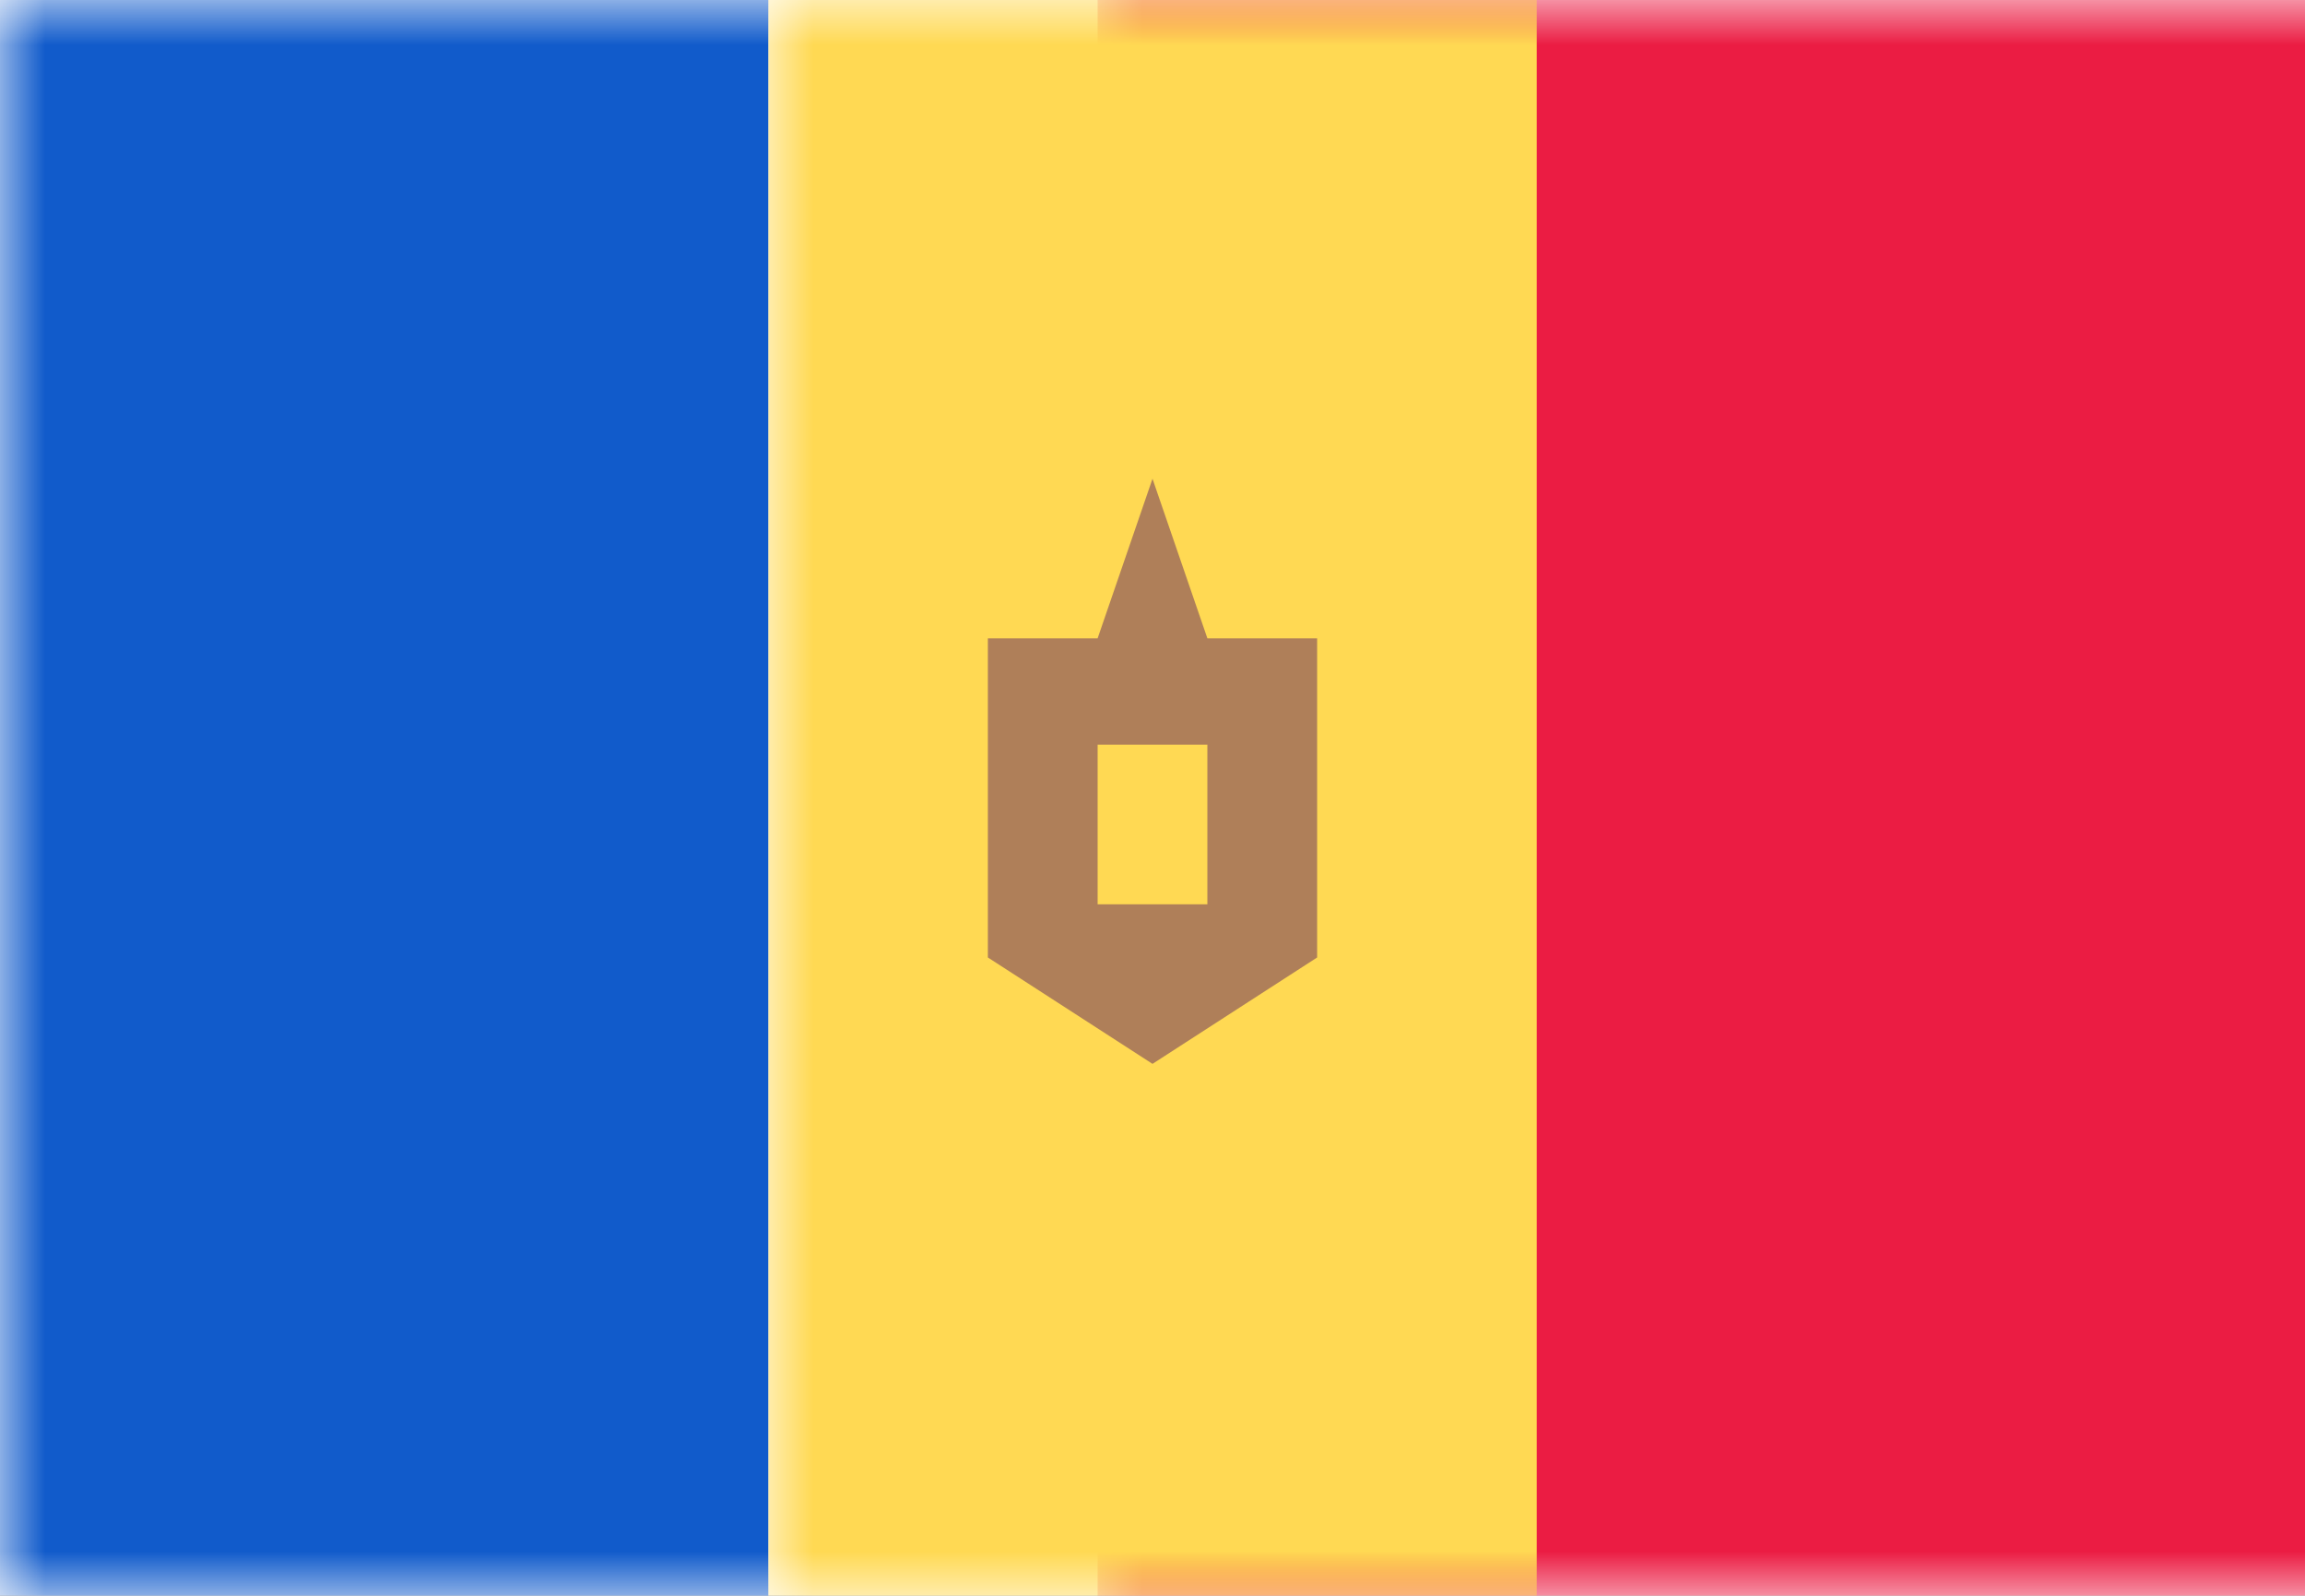 <?xml version="1.0" encoding="UTF-8"?>
<svg width="26px" height="18px" viewBox="0 0 26 18" version="1.1" xmlns="http://www.w3.org/2000/svg" xmlns:xlink="http://www.w3.org/1999/xlink">
    <rect x="0" y="0" width="26" height="18" fill="#333333" stroke="none"/>
    <!-- Generator: Sketch 48.1 (47250) - http://www.bohemiancoding.com/sketch -->
    <title>MD</title>
    <desc>Created with Sketch.</desc>
    <defs>
        <rect id="path-1" x="0" y="0" width="26" height="18"></rect>
    </defs>
    <g id="Landing-MHT-Warm-Floor" stroke="none" stroke-width="1" fill="none" fill-rule="evenodd">
        <g id="MD">
            <mask id="mask-2" fill="white">
                <use xlink:href="#path-1"></use>
            </mask>
            <use id="Mask" fill="#FFFFFF" xlink:href="#path-1"></use>
            <rect id="Mask" fill="#EB1C43" mask="url(#mask-2)" x="12.381" y="0" width="13.619" height="18"></rect>
            <rect id="Rectangle-2" fill="#115BCB" mask="url(#mask-2)" x="0" y="0" width="8.667" height="18"></rect>
            <rect id="Rectangle-2-Copy" fill="#FFD953" mask="url(#mask-2)" x="8.667" y="0" width="8.667" height="18"></rect>
            <path d="M11.143,7.2 L12.381,7.2 L13,5.4 L13.619,7.2 L14.857,7.2 L14.857,10.8 L13,12 L11.143,10.8 L11.143,7.2 Z M12.381,8.4 L12.381,10.2 L13.619,10.2 L13.619,8.4 L12.381,8.4 Z" id="Rectangle-1601" fill="#AF7F59" mask="url(#mask-2)"></path>
        </g>
    </g>
</svg>